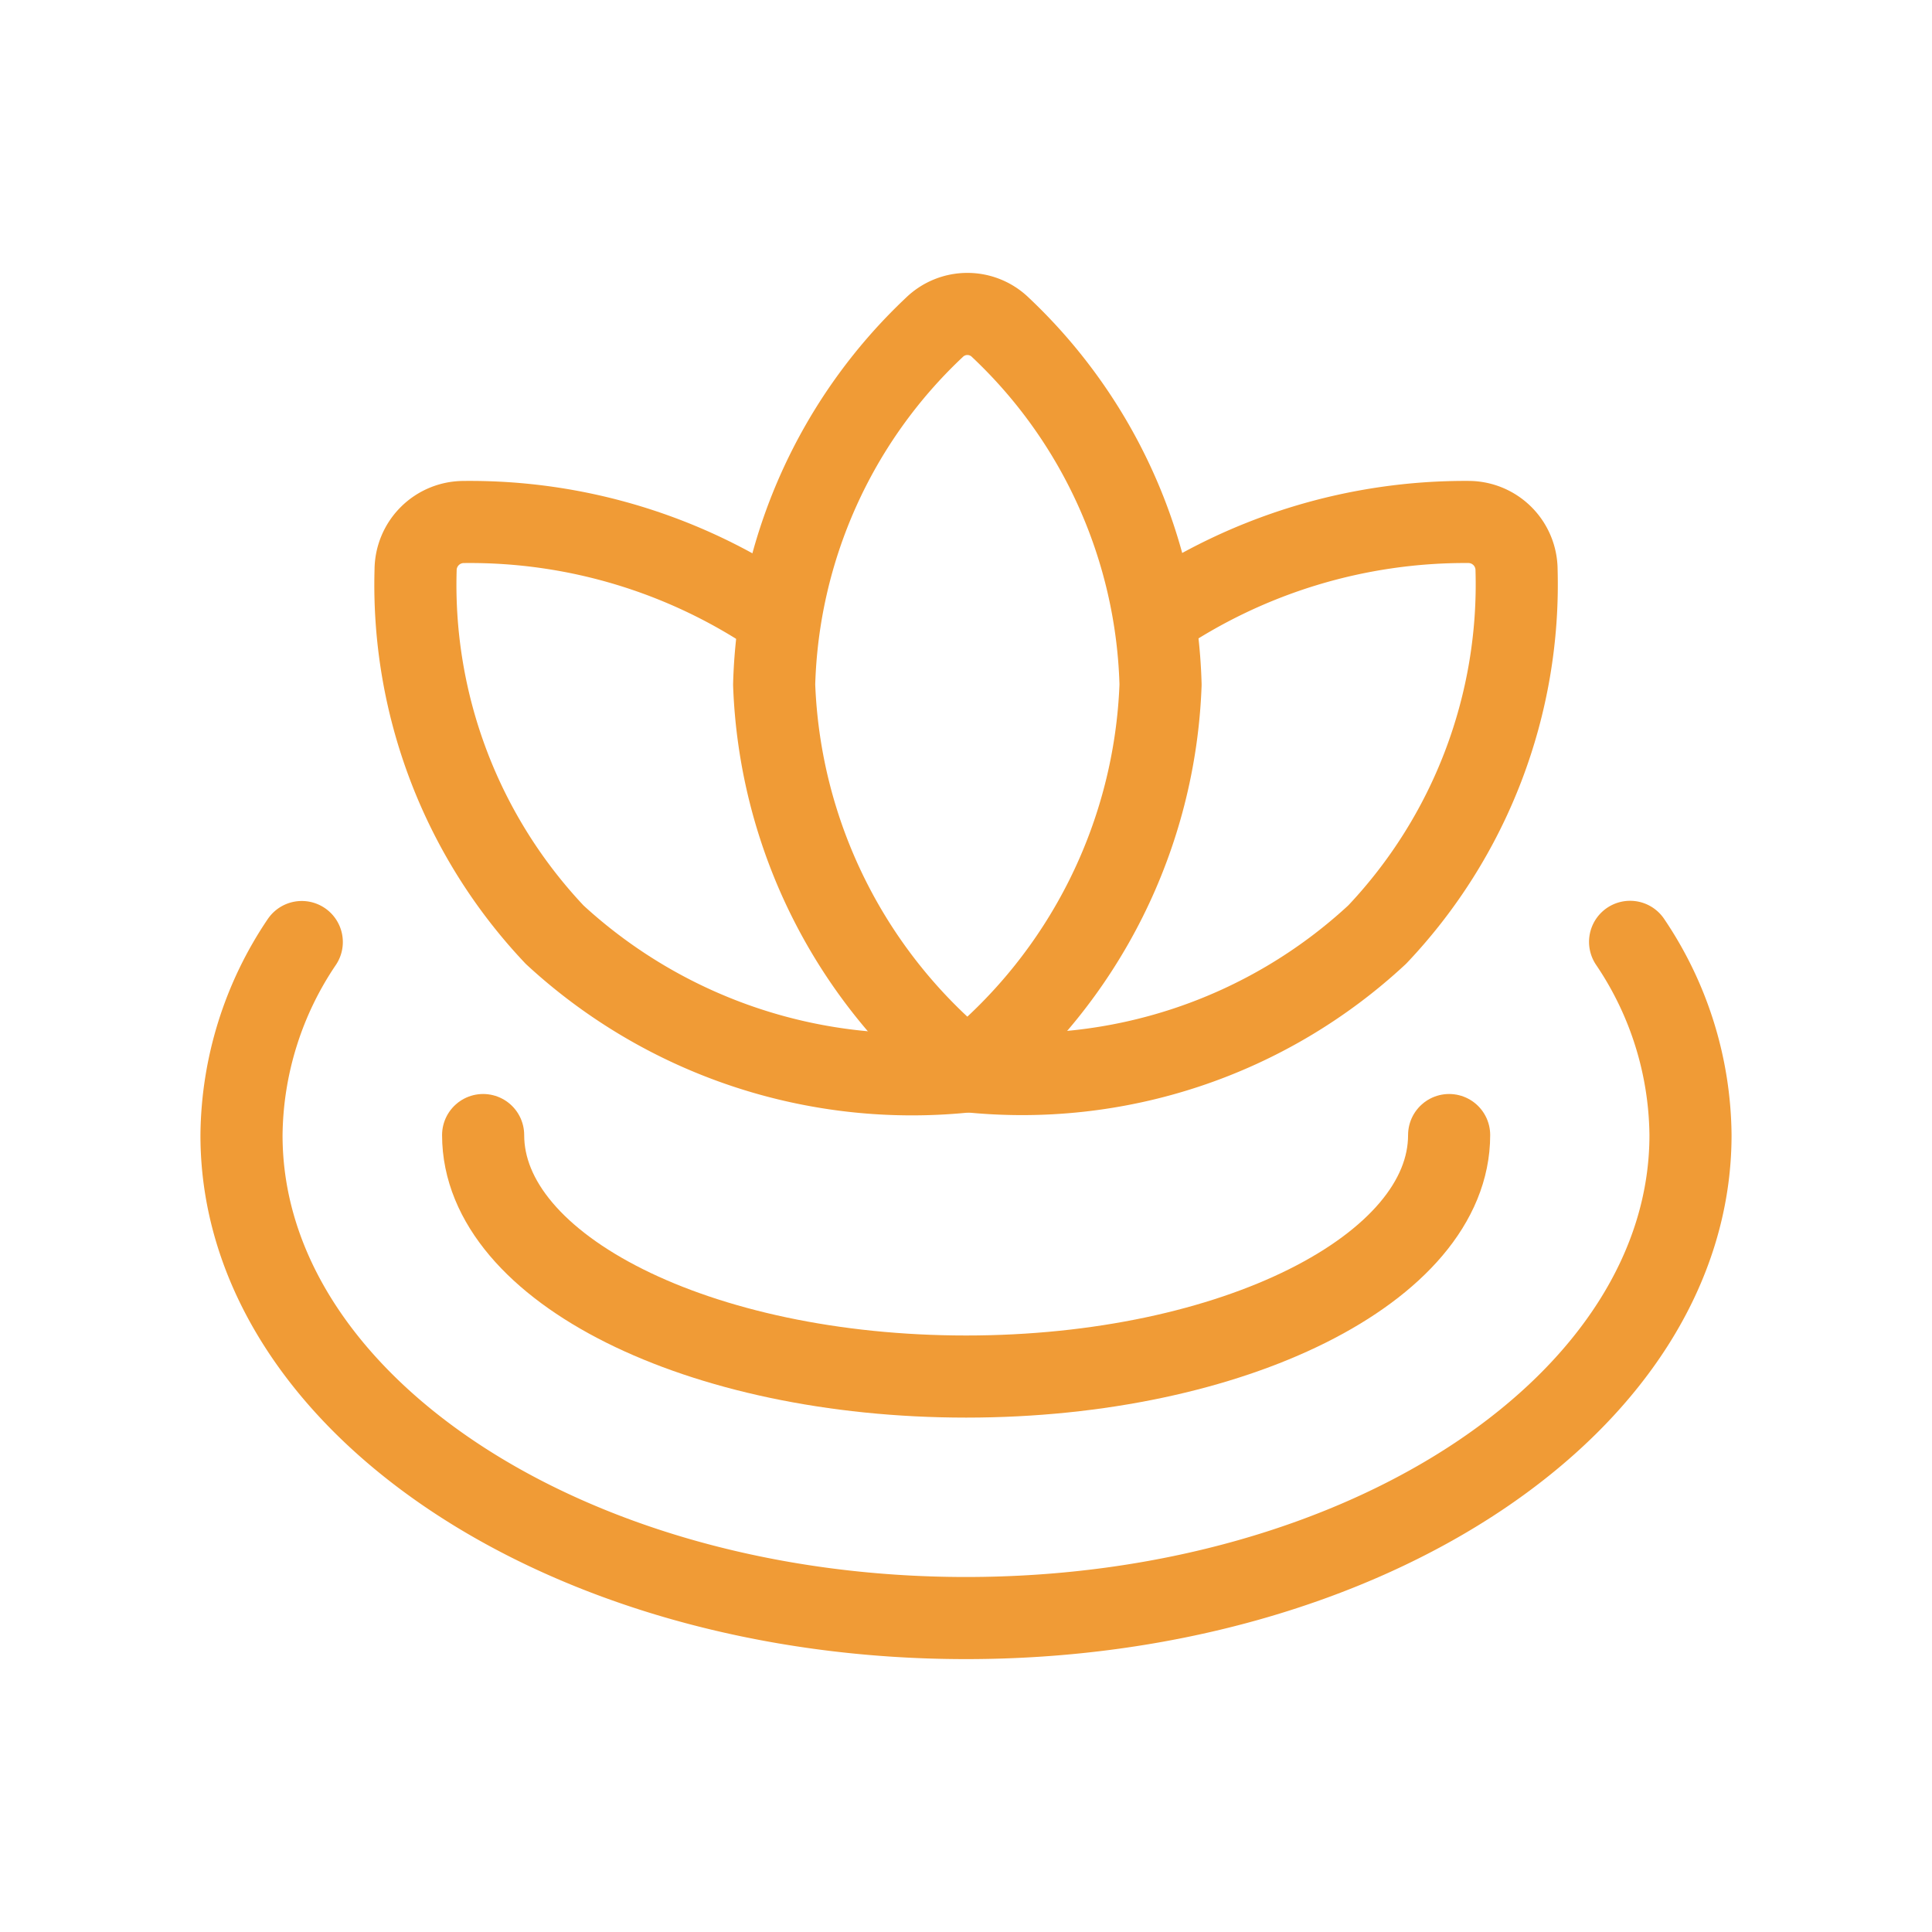 <svg xmlns="http://www.w3.org/2000/svg" viewBox="0 0 400 400"><defs><style>.a{fill:none;stroke:#f09b36;stroke-linecap:round;stroke-linejoin:round;stroke-width:17px;}</style></defs><title>guided meditation</title><path class="a" d="M200.28,221.748a107.998,107.998,0,0,1-40-80,105.504,105.504,0,0,1,33.147-73.947,9.801,9.801,0,0,1,13.72,0A105.557,105.557,0,0,1,240.28,141.748,108,108,0,0,1,200.28,221.748Z"/><path class="a" d="M239.227,127.815a114.066,114.066,0,0,1,64.8-19.747,9.974,9.974,0,0,1,9.96,9.92,105.414,105.414,0,0,1-28.853,75.507,107.998,107.998,0,0,1-84.853,28.28"/><path class="a" d="M161.365,127.967a113.117,113.117,0,0,0-65.333-19.893,9.987,9.987,0,0,0-9.987,9.92,105.418,105.418,0,0,0,28.813,75.547,109.091,109.091,0,0,0,85.427,28.28"/><path class="a" d="M300.027,235c0,27.613-44.773,50-100,50s-100-22.333-100-50"/><path class="a" d="M337.493,195a72.499,72.499,0,0,1,12.507,40c0,55.227-67.16,100-150,100s-150-44.733-150-99.96a72.517,72.517,0,0,1,12.48-40"/></svg>